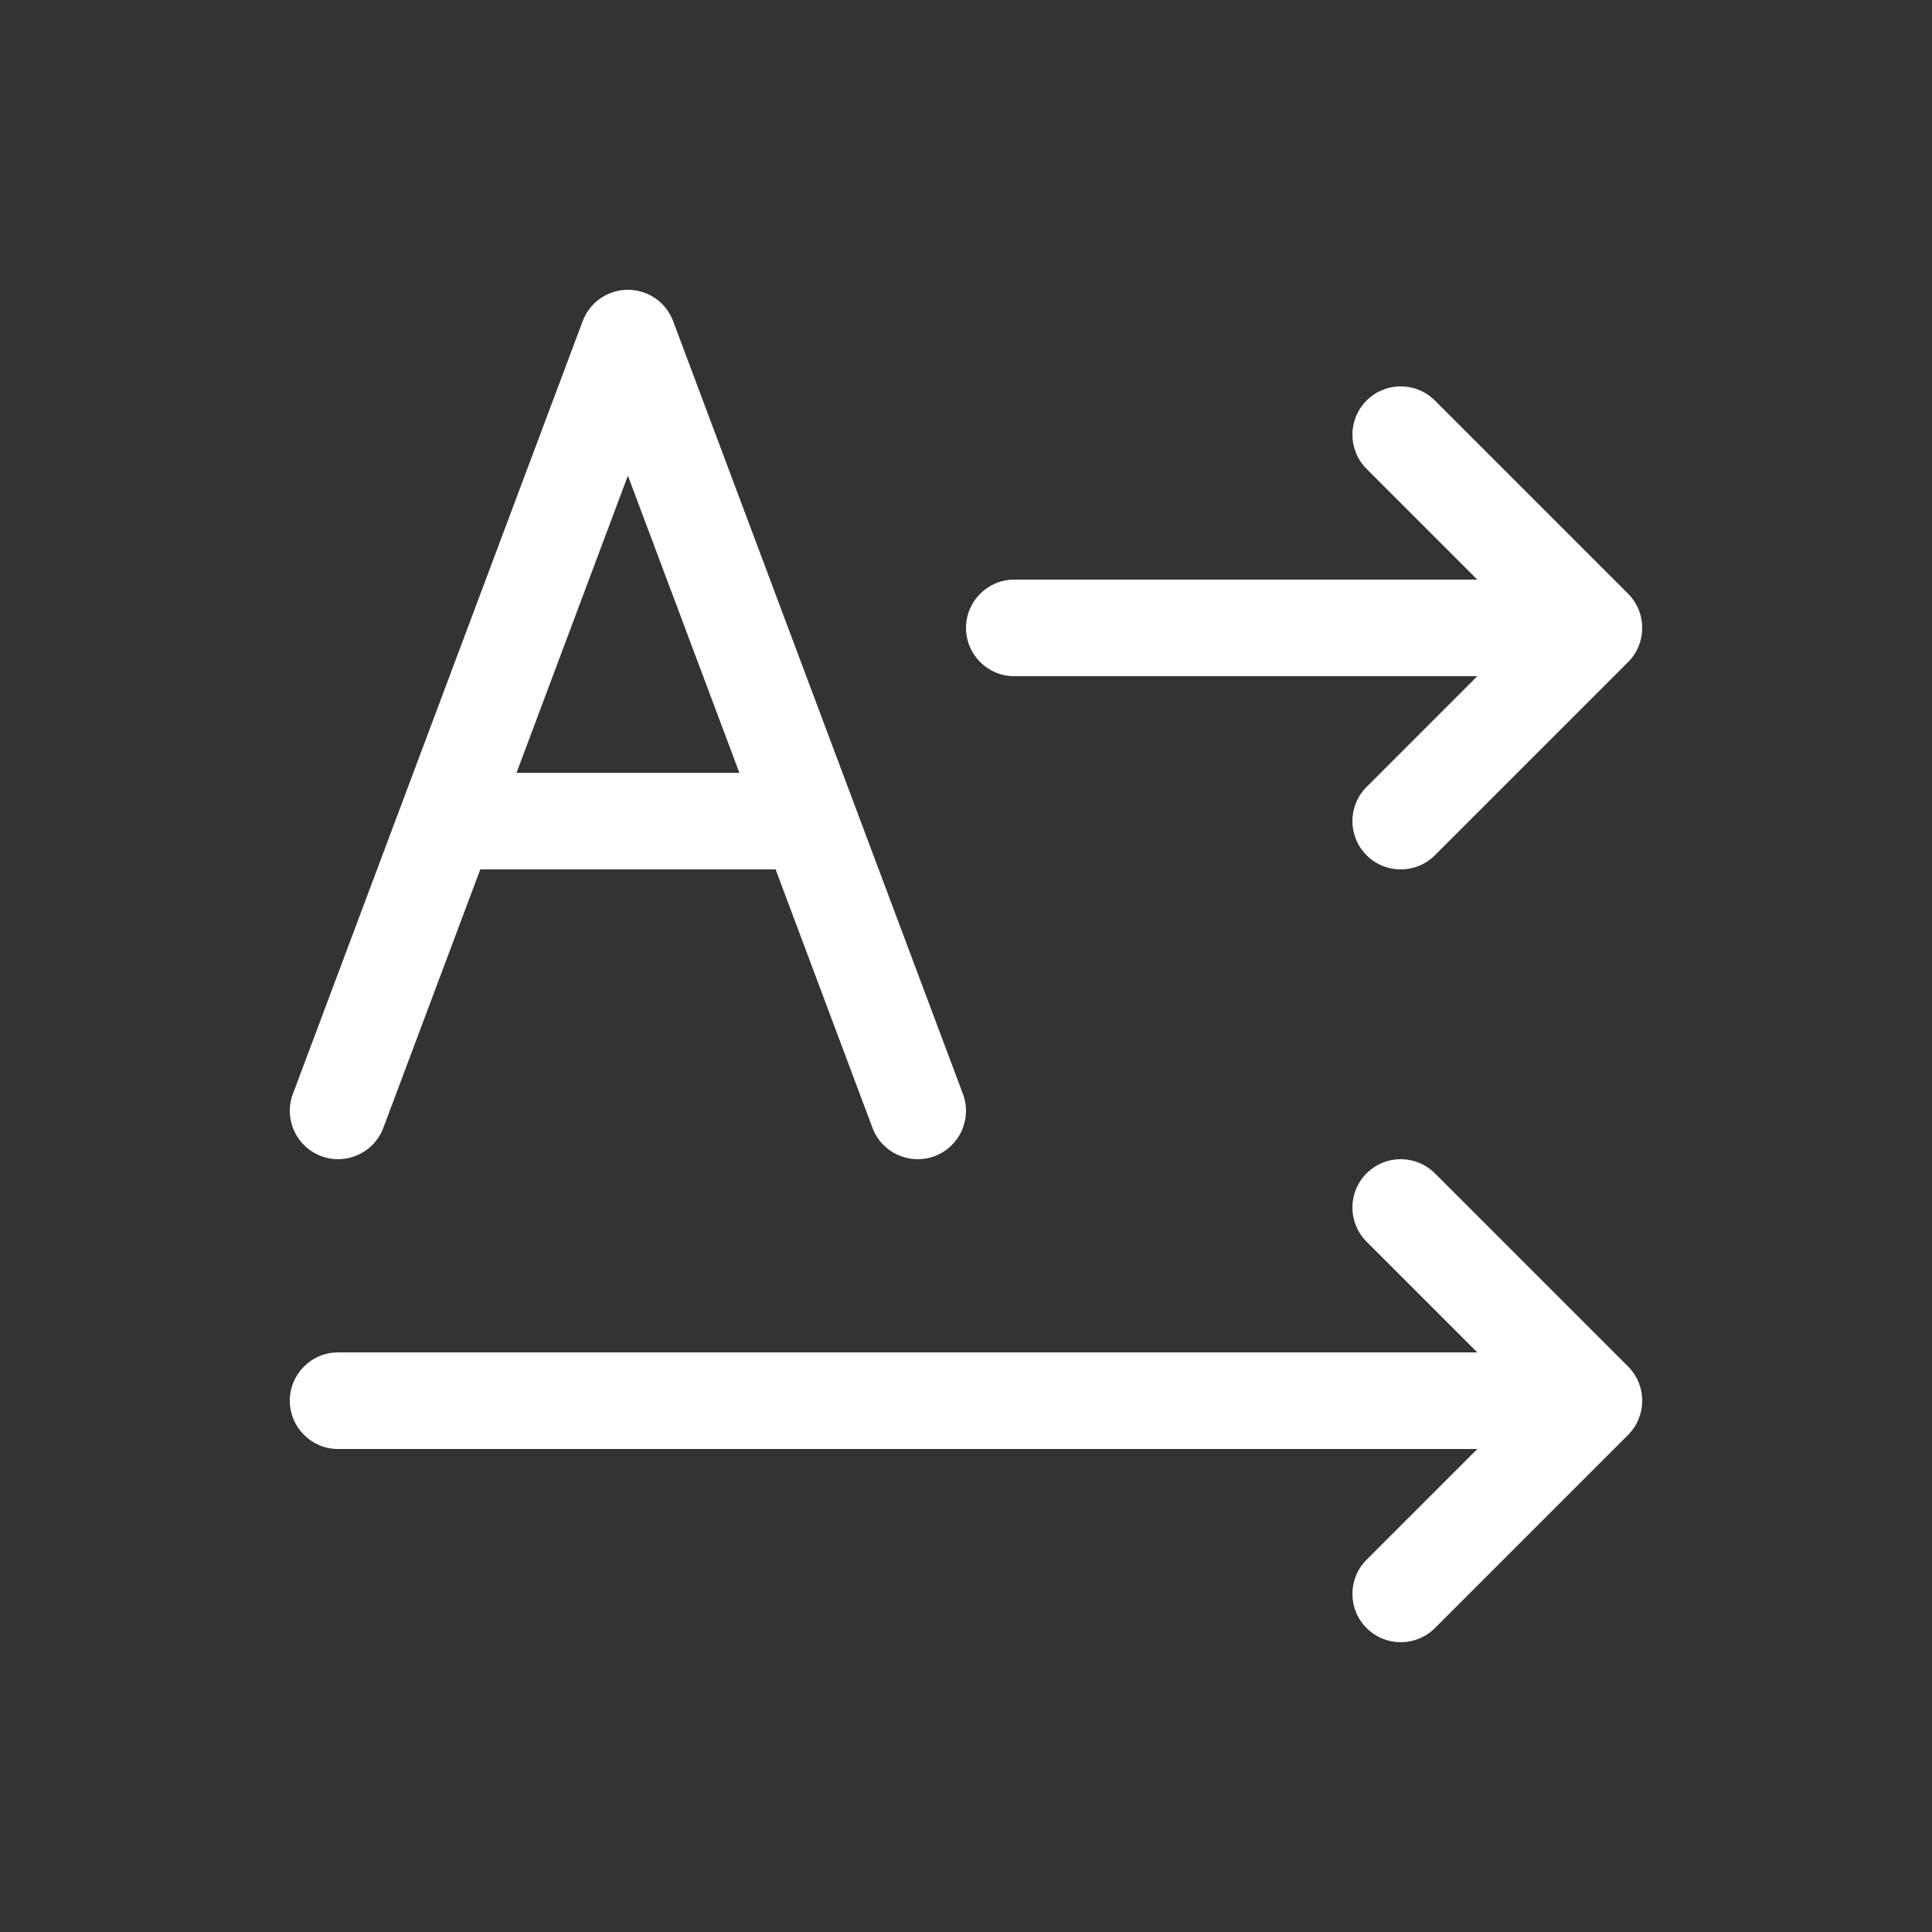 <svg width="20" height="20" viewBox="0 0 20 20" fill="none" xmlns="http://www.w3.org/2000/svg">
<rect x="0" y="0" width="20" height="20" fill="#333333" stroke="none"/>
<path d="M6.5 3C6.709 3 6.895 3.129 6.968 3.324L9.968 11.324C10.065 11.583 9.934 11.871 9.676 11.968C9.417 12.065 9.129 11.934 9.032 11.676L8.029 9H4.972L3.968 11.676C3.871 11.934 3.583 12.065 3.325 11.968C3.066 11.871 2.935 11.583 3.032 11.324L6.032 3.324C6.105 3.129 6.292 3 6.5 3ZM6.5 4.924L5.347 8H7.654L6.5 4.924ZM14.854 4.146C14.658 3.951 14.342 3.951 14.147 4.146C13.951 4.342 13.951 4.658 14.147 4.854L15.293 6H10.5C10.224 6 10 6.224 10 6.5C10 6.776 10.224 7 10.5 7H15.293L14.147 8.146C13.951 8.342 13.951 8.658 14.147 8.854C14.342 9.049 14.658 9.049 14.854 8.854L16.854 6.854C17.049 6.658 17.049 6.342 16.854 6.146L14.854 4.146ZM14.854 12.146C14.658 11.951 14.342 11.951 14.147 12.146C13.951 12.342 13.951 12.658 14.147 12.854L15.293 14H3.5C3.224 14 3 14.224 3 14.5C3 14.776 3.224 15 3.5 15H15.293L14.147 16.146C13.951 16.342 13.951 16.658 14.147 16.854C14.342 17.049 14.658 17.049 14.854 16.854L16.854 14.854C17.049 14.658 17.049 14.342 16.854 14.146L14.854 12.146Z" fill="#ffffff"/>
</svg>
